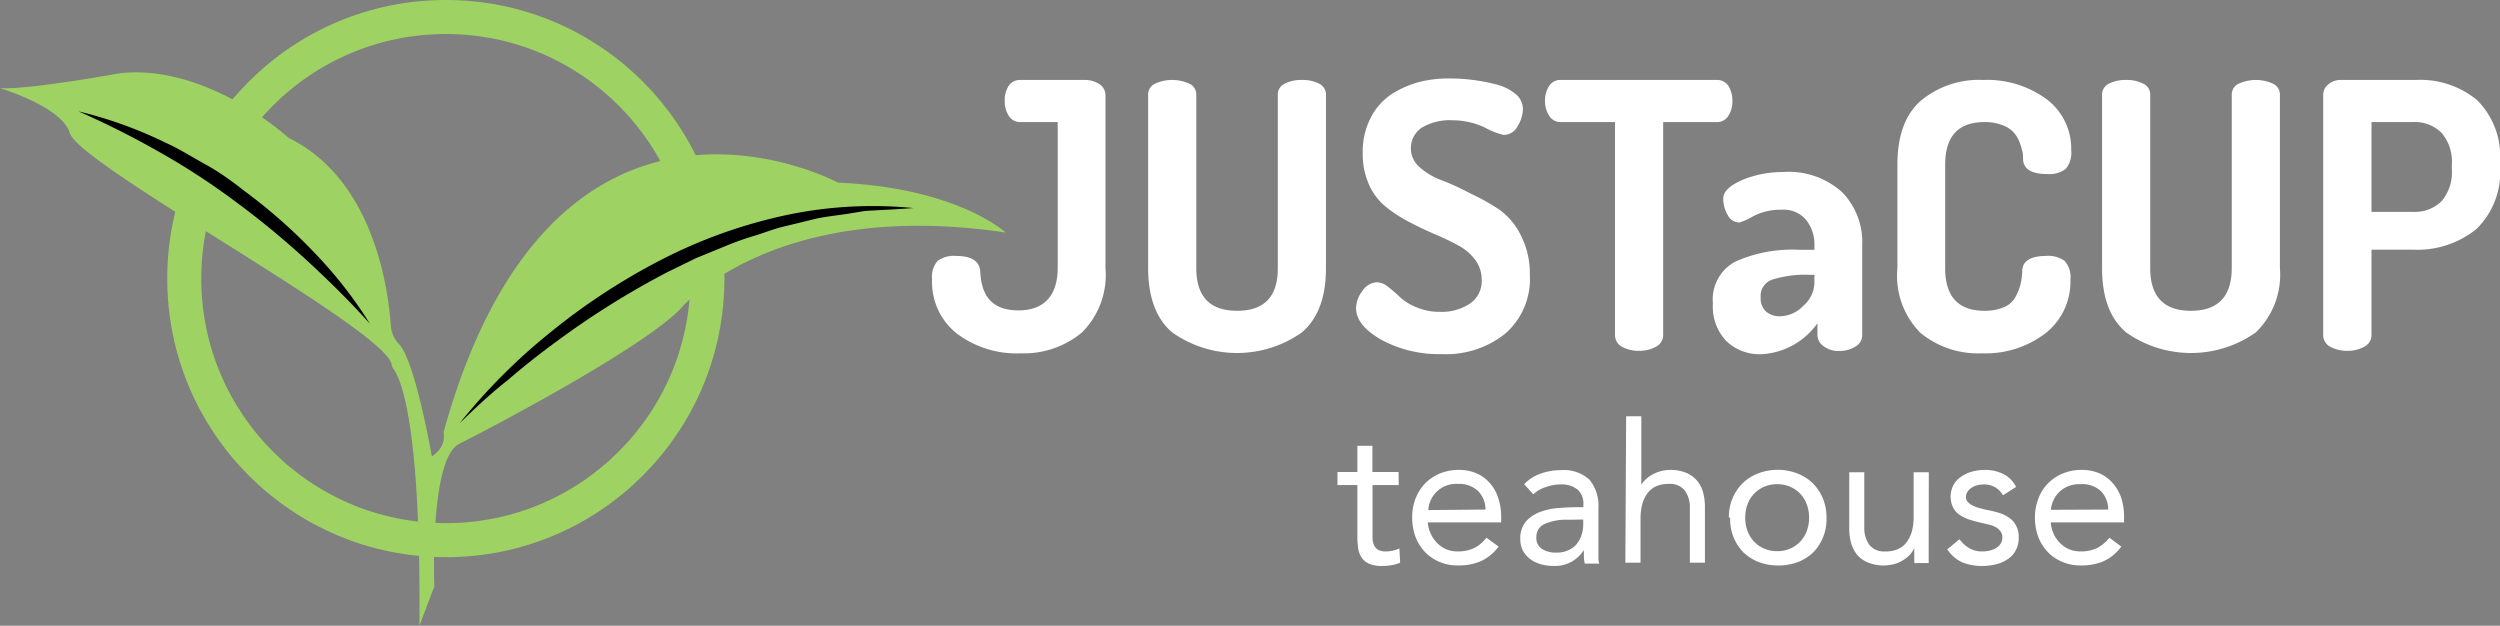 <svg xmlns="http://www.w3.org/2000/svg" viewBox="0 0 191.05 47.82"><rect x="0" y="0" width="191.05" height="47.82" fill="#808080" stroke="none"/><defs><style>.cls-1{fill:#fff;}.cls-2{fill:none;stroke:#9ed363;stroke-miterlimit:10;stroke-width:2.6px;}.cls-3{fill:#9ed363;}</style></defs><title>logo_horizontal_web</title><g id="Layer_2" data-name="Layer 2"><g id="color2"><path class="cls-1" d="M106.89,37.07h-2v3.47c0,.23,0,.44,0,.63a1.37,1.37,0,0,0,.12.51.84.84,0,0,0,.31.34,1.21,1.21,0,0,0,.59.12,2.37,2.37,0,0,0,.52-.06,2.18,2.18,0,0,0,.51-.17L107,43a2.67,2.67,0,0,1-.66.19,4.2,4.2,0,0,1-.69.06,2.47,2.47,0,0,1-1-.16,1.34,1.34,0,0,1-.58-.46,1.76,1.76,0,0,1-.28-.74,7.1,7.1,0,0,1-.06-1V37.07h-1.52v-1h1.52v-2h1.15v2h2Z"/><path class="cls-1" d="M114.52,41.77a3.45,3.45,0,0,1-1.37,1.12,4.16,4.16,0,0,1-1.72.32,3.51,3.51,0,0,1-1.47-.29,3.24,3.24,0,0,1-1.1-.78,3.35,3.35,0,0,1-.7-1.15,4.21,4.21,0,0,1-.24-1.43,3.92,3.92,0,0,1,.26-1.47,3.45,3.45,0,0,1,.74-1.16,3.49,3.49,0,0,1,1.13-.75,3.72,3.72,0,0,1,1.43-.27,3.39,3.39,0,0,1,1.33.25,2.83,2.83,0,0,1,1,.71,3.07,3.07,0,0,1,.67,1.14,4.57,4.57,0,0,1,.24,1.54v.37h-5.61a2.55,2.55,0,0,0,.7,1.56,2.16,2.16,0,0,0,.7.49,2.25,2.25,0,0,0,.87.17,2.89,2.89,0,0,0,1.28-.26,2.77,2.77,0,0,0,.93-.79Zm-1-2.83a2,2,0,0,0-.58-1.43,2.11,2.11,0,0,0-1.52-.53,2.13,2.13,0,0,0-2.27,2Z"/><path class="cls-1" d="M116.48,37a3.15,3.15,0,0,1,1.27-.81,4.49,4.49,0,0,1,1.49-.26,2.93,2.93,0,0,1,2.23.73,3.14,3.14,0,0,1,.68,2.21v3c0,.2,0,.41,0,.62s0,.41.07.58h-1.11a2.62,2.62,0,0,1-.07-.52c0-.2,0-.37,0-.51h0a2.71,2.71,0,0,1-.91.87,2.6,2.6,0,0,1-1.37.34,3.56,3.56,0,0,1-1-.13,2.6,2.6,0,0,1-.82-.39,2.06,2.06,0,0,1-.56-.65,2,2,0,0,1-.2-.89,2,2,0,0,1,.44-1.35,2.73,2.73,0,0,1,1.11-.73,5,5,0,0,1,1.42-.29q.77-.06,1.41-.06H121v-.21a1.4,1.4,0,0,0-.45-1.14,1.89,1.89,0,0,0-1.27-.39,3.24,3.24,0,0,0-1.11.19,2.49,2.49,0,0,0-1,.57Zm3.35,2.72a4.08,4.08,0,0,0-1.76.31,1.05,1.05,0,0,0-.66,1,1,1,0,0,0,.44.93,2,2,0,0,0,1.09.27,2,2,0,0,0,.88-.17,1.76,1.76,0,0,0,.64-.45,2.15,2.15,0,0,0,.38-.66,2.65,2.65,0,0,0,.15-.81V39.7Z"/><path class="cls-1" d="M124.27,31.81h1.16v5.24h0a1.87,1.87,0,0,1,.32-.4,2.4,2.4,0,0,1,.5-.37,3,3,0,0,1,.65-.27,3.18,3.18,0,0,1,1.93.11,2.26,2.26,0,0,1,.83.58,2.31,2.31,0,0,1,.48.89,4.28,4.28,0,0,1,.15,1.16V43h-1.15V38.86a2.22,2.22,0,0,0-.39-1.38,1.44,1.44,0,0,0-1.2-.5,2.21,2.21,0,0,0-1,.19,1.71,1.71,0,0,0-.67.55,2.66,2.66,0,0,0-.39.85,4.46,4.46,0,0,0-.12,1.08V43h-1.16Z"/><path class="cls-1" d="M132.12,39.56a3.72,3.72,0,0,1,.28-1.48,3.57,3.57,0,0,1,.77-1.15,3.5,3.5,0,0,1,1.18-.75,4.19,4.19,0,0,1,3,0,3.5,3.5,0,0,1,1.18.75,3.57,3.57,0,0,1,.77,1.15,3.72,3.72,0,0,1,.28,1.48,3.61,3.61,0,0,1-1,2.64,3.5,3.5,0,0,1-1.18.75,4.34,4.34,0,0,1-3,0,3.5,3.5,0,0,1-1.18-.75,3.61,3.61,0,0,1-1-2.64Zm1.25,0a2.8,2.8,0,0,0,.17,1,2.38,2.38,0,0,0,.49.81,2.26,2.26,0,0,0,.78.55,2.41,2.41,0,0,0,1,.2,2.38,2.38,0,0,0,1-.2,2.26,2.26,0,0,0,.78-.55,2.38,2.38,0,0,0,.49-.81,2.8,2.8,0,0,0,.17-1,2.88,2.88,0,0,0-.17-1,2.32,2.32,0,0,0-1.27-1.36,2.54,2.54,0,0,0-1-.2,2.58,2.58,0,0,0-1,.2,2.32,2.32,0,0,0-1.27,1.36A2.88,2.88,0,0,0,133.37,39.56Z"/><path class="cls-1" d="M147.39,41.39c0,.31,0,.61,0,.89s0,.53,0,.75h-1.1c0-.18,0-.37,0-.56s0-.38,0-.58h0a2.11,2.11,0,0,1-.33.49,2.33,2.33,0,0,1-.51.42,2.4,2.4,0,0,1-.67.3,3.22,3.22,0,0,1-2-.1,2.24,2.24,0,0,1-.83-.57,2.59,2.59,0,0,1-.48-.9,4.21,4.21,0,0,1-.15-1.15V36.09h1.15v4.17a2.22,2.22,0,0,0,.39,1.38,1.41,1.41,0,0,0,1.2.5,2.21,2.21,0,0,0,1-.19,1.65,1.65,0,0,0,.67-.55,2.71,2.71,0,0,0,.39-.84,4.61,4.61,0,0,0,.12-1.09V36.09h1.16Z"/><path class="cls-1" d="M149.74,41.21a2.67,2.67,0,0,0,.75.68,1.89,1.89,0,0,0,1,.25,2.48,2.48,0,0,0,.54-.06,1.67,1.67,0,0,0,.5-.19,1.23,1.23,0,0,0,.35-.33.87.87,0,0,0,.14-.48.78.78,0,0,0-.13-.46,1.23,1.23,0,0,0-.33-.31,2.1,2.1,0,0,0-.48-.2l-.55-.13c-.32-.07-.64-.15-.93-.24a3.12,3.12,0,0,1-.78-.35,1.61,1.61,0,0,1-.54-.56,1.91,1.91,0,0,1,0-1.76,1.81,1.81,0,0,1,.59-.64,2.88,2.88,0,0,1,.83-.39,3.75,3.75,0,0,1,1-.13,3.16,3.16,0,0,1,1.37.3,2.18,2.18,0,0,1,1,1l-1,.64a1.67,1.67,0,0,0-.58-.6,1.65,1.65,0,0,0-.88-.23,2.12,2.12,0,0,0-.49.06,1.39,1.39,0,0,0-.43.18,1,1,0,0,0-.32.3.7.7,0,0,0-.13.42.56.56,0,0,0,.14.38,1.19,1.19,0,0,0,.39.28,2.62,2.62,0,0,0,.56.2A6.38,6.38,0,0,0,152,39a7.54,7.54,0,0,1,.88.23,2.59,2.59,0,0,1,.72.38,1.59,1.59,0,0,1,.49.6,1.87,1.87,0,0,1,.18.87,2,2,0,0,1-.24,1,1.76,1.76,0,0,1-.63.67,2.63,2.63,0,0,1-.89.38,4.29,4.29,0,0,1-1,.12,4,4,0,0,1-1.54-.27,2.76,2.76,0,0,1-1.16-1Z"/><path class="cls-1" d="M162.11,41.77a3.43,3.43,0,0,1-1.36,1.12,4.22,4.22,0,0,1-1.72.32,3.45,3.45,0,0,1-1.47-.29,3.18,3.18,0,0,1-1.11-.78,3.51,3.51,0,0,1-.7-1.15,4.21,4.21,0,0,1-.24-1.43,3.92,3.92,0,0,1,.27-1.47,3.16,3.16,0,0,1,.74-1.16,3.29,3.29,0,0,1,1.13-.75,3.67,3.67,0,0,1,1.42-.27,3.47,3.47,0,0,1,1.34.25,2.88,2.88,0,0,1,1,.71,3.23,3.23,0,0,1,.68,1.14,4.58,4.58,0,0,1,.23,1.54v.37h-5.6a2.53,2.53,0,0,0,.21.85,2.34,2.34,0,0,0,.48.71,2.16,2.16,0,0,0,.7.49,2.3,2.3,0,0,0,.88.17,2.84,2.84,0,0,0,1.27-.26,2.9,2.9,0,0,0,.94-.79Zm-1-2.83a2,2,0,0,0-.58-1.43A2.1,2.1,0,0,0,159,37a2.25,2.25,0,0,0-1.56.53,2.19,2.19,0,0,0-.71,1.43Z"/><path class="cls-1" d="M71.23,21.34a1.84,1.84,0,0,1,.42-1.4,2.1,2.1,0,0,1,1.42-.38c1.15,0,1.77.38,1.84,1.16.08,2,1,3,2.92,3s3-1.09,3-3.26V9.33H77.94a1,1,0,0,1-.85-.48,2.07,2.07,0,0,1-.31-1.16,2,2,0,0,1,.3-1.12,1,1,0,0,1,.86-.46h5A2,2,0,0,1,84,6.42a1,1,0,0,1,.48.85V20.49a6.2,6.2,0,0,1-1.8,4.92A6.94,6.94,0,0,1,78,27a7.58,7.58,0,0,1-4.89-1.52A5,5,0,0,1,71.23,21.34Z"/><path class="cls-1" d="M87.74,20.49V7.24a.91.91,0,0,1,.54-.85,3.16,3.16,0,0,1,2.6,0,.91.91,0,0,1,.54.85V20.49q0,3.26,3.12,3.26t3.11-3.26V7.24a.91.91,0,0,1,.54-.85,2.74,2.74,0,0,1,1.3-.28,2.79,2.79,0,0,1,1.31.28.92.92,0,0,1,.53.85V20.49c0,2.23-.61,3.87-1.85,4.92a8.59,8.59,0,0,1-9.89,0Q87.75,23.86,87.74,20.49Z"/><path class="cls-1" d="M103.63,23.55a2.23,2.23,0,0,1,.49-1.32,1.41,1.41,0,0,1,1.12-.66,1.47,1.47,0,0,1,.84.35,10.92,10.92,0,0,1,.9.78,4.13,4.13,0,0,0,1.26.78,4.51,4.51,0,0,0,1.82.35,3.86,3.86,0,0,0,2.26-.62,2.07,2.07,0,0,0,.91-1.84,2.5,2.5,0,0,0-.5-1.52,3.91,3.91,0,0,0-1.3-1.1c-.54-.29-1.13-.58-1.77-.85s-1.29-.58-1.94-.92a10.66,10.66,0,0,1-1.78-1.15,4.53,4.53,0,0,1-1.31-1.7,5.62,5.62,0,0,1-.49-2.42A5.64,5.64,0,0,1,104.75,9a4.7,4.7,0,0,1,1.62-1.82,7.6,7.6,0,0,1,2.19-.94A9.32,9.32,0,0,1,111,6a12.43,12.43,0,0,1,1.56.11,14.21,14.21,0,0,1,1.74.33,3.76,3.76,0,0,1,1.5.73,1.47,1.47,0,0,1,.58,1.16,2.49,2.49,0,0,1-.4,1.3,1.2,1.2,0,0,1-1.07.68,5.26,5.26,0,0,1-1.39-.54A5.81,5.81,0,0,0,111,9.19a4.19,4.19,0,0,0-2.37.58,1.9,1.9,0,0,0-.15,3,5.12,5.12,0,0,0,1.68,1c.67.26,1.4.58,2.18,1A17.15,17.15,0,0,1,114.55,16a5.22,5.22,0,0,1,1.68,2,6.37,6.37,0,0,1,.68,3,5.54,5.54,0,0,1-1.86,4.48,7.22,7.22,0,0,1-4.88,1.58,9.24,9.24,0,0,1-4.62-1.1C104.27,25.22,103.63,24.42,103.63,23.55Z"/><path class="cls-1" d="M118.07,7.71a2.06,2.06,0,0,1,.3-1.12,1,1,0,0,1,.86-.48h12a1,1,0,0,1,.87.48,2.15,2.15,0,0,1,.29,1.12,2,2,0,0,1-.31,1.14,1,1,0,0,1-.85.48h-4.13V25.64a1,1,0,0,1-.56.86,2.61,2.61,0,0,1-1.28.31,2.67,2.67,0,0,1-1.31-.31,1,1,0,0,1-.53-.86V9.33h-4.17a1,1,0,0,1-.85-.47A2,2,0,0,1,118.07,7.71Z"/><path class="cls-1" d="M130.9,23.18A3.27,3.27,0,0,1,132.6,20a10.65,10.65,0,0,1,4.9-.91h1.16v-.38a3,3,0,0,0-.61-1.87,2.2,2.2,0,0,0-1.88-.81,4.47,4.47,0,0,0-2.18.49,5,5,0,0,1-1.05.48,1,1,0,0,1-.91-.57,2.44,2.44,0,0,1-.34-1.25c0-.54.49-1,1.46-1.43a8,8,0,0,1,3.07-.6,6.06,6.06,0,0,1,4.59,1.57,5.47,5.47,0,0,1,1.5,4v6.94a1,1,0,0,1-.51.82,2.29,2.29,0,0,1-1.27.34,1.85,1.85,0,0,1-1.18-.37,1.06,1.06,0,0,1-.46-.87v-.88a5.59,5.59,0,0,1-4.31,2.37,3.69,3.69,0,0,1-2.65-1A3.81,3.81,0,0,1,130.9,23.18Zm3.65-.46a1.38,1.38,0,0,0,.41,1.09,1.61,1.61,0,0,0,1.09.36,2.54,2.54,0,0,0,1.76-.8,2.41,2.41,0,0,0,.85-1.78V21h-.42a8.43,8.43,0,0,0-2.71.34A1.31,1.31,0,0,0,134.55,22.72Z"/><path class="cls-1" d="M145,20.49v-7.9q0-3.35,1.81-4.91a6.94,6.94,0,0,1,4.73-1.57,7.69,7.69,0,0,1,4.86,1.47,4.72,4.72,0,0,1,1.88,3.91,1.88,1.88,0,0,1-.43,1.43,2.11,2.11,0,0,1-1.41.38c-1.21,0-1.82-.39-1.84-1.16,0-.25,0-.46-.07-.64a3.75,3.75,0,0,0-.23-.71,2.24,2.24,0,0,0-.47-.73,2.2,2.2,0,0,0-.85-.51,3.56,3.56,0,0,0-1.33-.22q-3,0-3,3.26v7.9q0,3.26,3,3.26a3.7,3.7,0,0,0,1.51-.28,1.79,1.79,0,0,0,.88-.81,4.42,4.42,0,0,0,.37-.94,5.08,5.08,0,0,0,.13-1c0-.78.66-1.16,1.81-1.16a2.13,2.13,0,0,1,1.43.38,1.85,1.85,0,0,1,.44,1.43,5,5,0,0,1-1.88,4.08A7.53,7.53,0,0,1,151.46,27a6.92,6.92,0,0,1-4.71-1.57A6.2,6.2,0,0,1,145,20.49Z"/><path class="cls-1" d="M160.64,20.49V7.24a.92.92,0,0,1,.53-.85,2.79,2.79,0,0,1,1.31-.28,2.74,2.74,0,0,1,1.3.28.91.91,0,0,1,.54.85V20.49q0,3.26,3.11,3.26t3.12-3.26V7.24a.91.91,0,0,1,.54-.85,3.16,3.16,0,0,1,2.6,0,.91.91,0,0,1,.54.85V20.49a6.12,6.12,0,0,1-1.85,4.92,8.59,8.59,0,0,1-9.89,0Q160.64,23.86,160.64,20.49Z"/><path class="cls-1" d="M177.54,25.65V7.24a1,1,0,0,1,.39-.79,1.43,1.43,0,0,1,1-.34h5.69a6.82,6.82,0,0,1,4.68,1.54,6.11,6.11,0,0,1,1.75,4.83v.17a6.08,6.08,0,0,1-1.82,4.87,7.19,7.19,0,0,1-4.83,1.56h-3.17v6.57a1,1,0,0,1-.56.85,2.62,2.62,0,0,1-1.29.31,2.66,2.66,0,0,1-1.3-.31A1,1,0,0,1,177.54,25.65Zm3.69-9.46h3.17a2.9,2.9,0,0,0,2.19-.82,3.42,3.42,0,0,0,.78-2.44v-.34a3.38,3.38,0,0,0-.78-2.43,2.87,2.87,0,0,0-2.19-.83h-3.17Z"/><circle class="cls-2" cx="34.07" cy="21.29" r="19.99"/><path class="cls-3" d="M29.87,24.91c-.22-3.09-1.4-11.22-7.81-14.37,0,0-6.21-5.7-12.93-4.94,0,0-6.85,1.26-9.13,1.14,0,0,4.72,1.4,5.33,3.42.74,2.48,24.16,15,24.6,17.7a.69.69,0,0,0,.12.31c.49.61,2.14,3.85,2,19.65l1.14-3s-.38-9.76,1.9-10.9S49.07,26.64,52,23.6c0,0,7-8.49,24.85-5.83,0,0-3.67-3.42-12.8-3.81,0,0-21.59-11.61-30.12,18.95a.84.84,0,0,0,0,.35c0,.29,0,1-.93,1.62,0,0-1.26-7.28-2.51-8.59A2.24,2.24,0,0,1,29.87,24.91Z"/><path d="M28.27,24.74c-1.56-1.74-3.22-3.37-4.92-4.93A65.9,65.9,0,0,0,18,15.41a53.88,53.88,0,0,0-5.8-3.78A67,67,0,0,0,6,8.51a32.11,32.11,0,0,1,6.62,2.38c1.08.48,2.07,1.12,3.11,1.69s2,1.27,2.93,2a41.21,41.21,0,0,1,5.3,4.66A33,33,0,0,1,28.27,24.74Z"/><path d="M35.12,32.35a45,45,0,0,1,7-7,48.7,48.7,0,0,1,8.36-5.47,38.38,38.38,0,0,1,9.41-3.4,31.91,31.91,0,0,1,9.93-.58c-.83.06-1.65.11-2.48.15l-1.23.07-1.22.2c-.81.13-1.62.21-2.43.37l-2.38.58c-.8.17-1.56.48-2.34.72a22.58,22.58,0,0,0-2.31.82l-2.27.93L51,20.8A63.49,63.49,0,0,0,42.66,26q-2,1.45-3.87,3.06C37.51,30.06,36.31,31.19,35.12,32.35Z"/></g></g></svg>